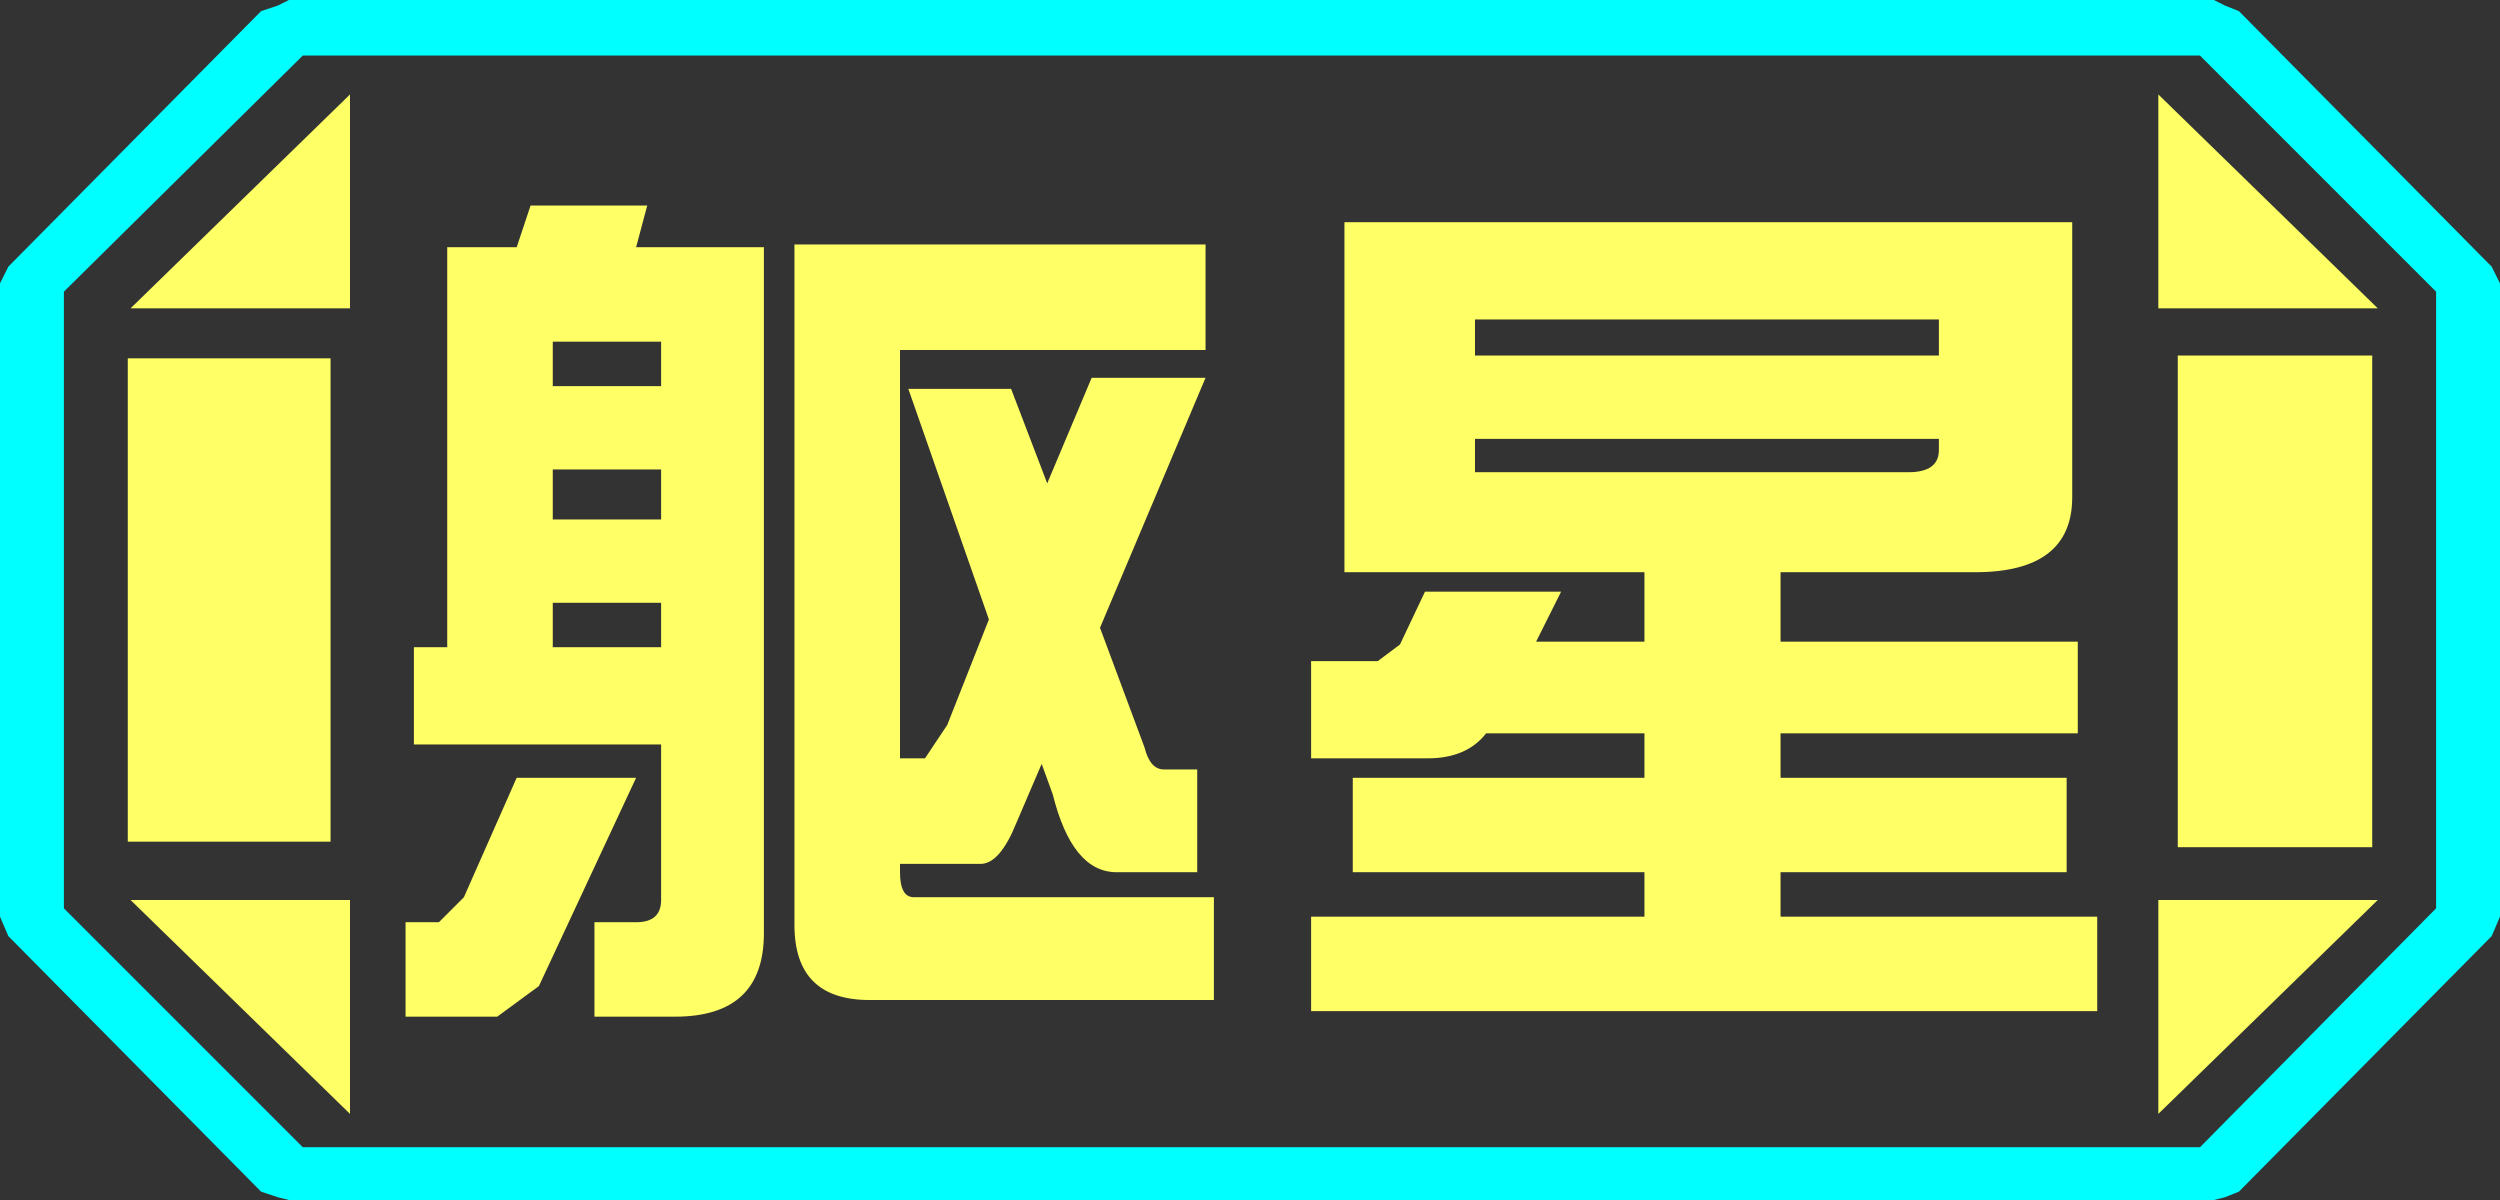 <?xml version="1.0" encoding="UTF-8" standalone="no"?>
<svg xmlns:ffdec="https://www.free-decompiler.com/flash" xmlns:xlink="http://www.w3.org/1999/xlink" ffdec:objectType="frame" height="21.6px" width="45.0px" xmlns="http://www.w3.org/2000/svg">
  <rect width="100%" height="100%" fill="#333333" stroke="none"/>
  <g transform="matrix(1.0, 0.0, 0.0, 1.0, 0.0, 0.0)">
    <use ffdec:characterId="1" height="21.6" transform="matrix(1.0, 0.0, 0.0, 1.0, 0.0, 0.0)" width="45.0" xlink:href="#shape0"/>
  </g>
  <defs>
    <g id="shape0" transform="matrix(1.0, 0.0, 0.0, 1.0, 0.0, 0.0)">
      <path d="M38.85 20.05 L38.85 16.2 42.8 16.2 38.85 20.05 M42.7 6.4 L42.7 15.25 39.2 15.25 39.2 6.4 42.7 6.4 M38.85 1.7 L42.8 5.55 38.85 5.55 38.85 1.7 M6.3 1.7 L6.3 5.55 2.35 5.55 6.3 1.7 M5.95 6.45 L5.95 15.15 2.3 15.15 2.3 6.45 5.95 6.45 M2.35 16.2 L6.3 16.2 6.3 20.05 2.35 16.2" fill="#ffff66" fill-rule="evenodd" stroke="none"/>
      <path d="M43.85 16.35 L39.6 20.65 5.45 20.65 1.15 16.35 1.15 5.25 5.45 1.0 39.6 1.0 43.85 5.25 43.85 16.35 M42.7 6.4 L39.2 6.4 39.2 15.25 42.7 15.25 42.7 6.4 M38.85 20.05 L42.8 16.2 38.85 16.2 38.85 20.05 M38.85 1.7 L38.85 5.55 42.8 5.55 38.85 1.7 M6.3 1.7 L2.35 5.55 6.3 5.55 6.3 1.7 M2.35 16.2 L6.3 20.05 6.3 16.2 2.35 16.2 M5.95 6.45 L2.3 6.45 2.3 15.15 5.95 15.15 5.95 6.45" fill="#ffff66" fill-opacity="0.0" fill-rule="evenodd" stroke="none"/>
      <path d="M44.85 4.8 L45.0 5.1 45.0 16.5 44.85 16.85 40.3 21.45 40.05 21.55 39.85 21.6 5.2 21.6 5.0 21.55 4.7 21.45 0.15 16.85 0.0 16.5 0.0 5.1 0.15 4.8 4.7 0.2 5.0 0.1 5.2 0.0 39.85 0.0 40.05 0.1 40.3 0.2 44.85 4.8 M43.85 16.35 L43.85 5.25 39.6 1.0 5.45 1.0 1.15 5.25 1.15 16.35 5.45 20.65 39.6 20.65 43.85 16.35" fill="#00ffff" fill-rule="evenodd" stroke="none"/>
      <path d="M34.9 5.75 L26.55 5.75 26.55 6.4 34.9 6.4 34.9 5.75 M32.05 11.55 L37.4 11.55 37.4 13.2 32.05 13.2 32.05 14.0 37.2 14.0 37.2 15.7 32.05 15.7 32.05 16.5 37.75 16.5 37.75 18.2 23.6 18.2 23.6 16.5 29.6 16.5 29.6 15.7 24.35 15.7 24.35 14.0 29.6 14.0 29.6 13.2 26.75 13.2 Q26.4 13.65 25.7 13.65 L23.6 13.65 23.6 11.9 24.8 11.9 25.2 11.6 25.65 10.65 28.1 10.65 27.65 11.55 29.6 11.55 29.6 10.3 24.2 10.3 24.2 4.0 37.3 4.0 37.3 8.95 Q37.3 10.3 35.55 10.3 L32.05 10.3 32.05 11.55 M34.9 8.1 L34.9 7.9 26.55 7.9 26.55 8.5 34.35 8.5 Q34.9 8.5 34.9 8.1 M21.7 6.3 L16.2 6.3 16.2 13.65 16.65 13.65 17.05 13.05 17.8 11.15 16.35 7.0 18.2 7.0 18.85 8.7 19.65 6.8 21.7 6.8 19.8 11.3 20.6 13.45 Q20.7 13.85 20.95 13.85 L21.55 13.85 21.55 15.7 20.1 15.7 Q19.3 15.7 18.95 14.3 L18.75 13.75 18.3 14.8 Q18.0 15.55 17.65 15.55 L16.2 15.55 16.2 15.7 Q16.2 16.15 16.45 16.15 L21.85 16.15 21.85 18.0 15.65 18.0 Q14.3 18.0 14.3 16.65 L14.3 4.4 21.7 4.4 21.7 6.3 M9.95 6.95 L11.9 6.95 11.9 6.15 9.95 6.15 9.95 6.95 M11.45 4.45 L13.75 4.45 13.75 16.8 Q13.75 18.3 12.15 18.3 L10.7 18.3 10.7 16.6 11.45 16.6 Q11.9 16.6 11.9 16.2 L11.9 13.4 7.45 13.4 7.45 11.65 8.05 11.65 8.05 4.45 9.3 4.45 9.55 3.7 11.65 3.7 11.45 4.45 M9.95 9.35 L11.9 9.35 11.9 8.45 9.95 8.45 9.95 9.35 M11.9 11.65 L11.9 10.85 9.95 10.85 9.95 11.65 11.9 11.65 M9.3 14.0 L11.45 14.0 9.7 17.75 8.95 18.3 7.3 18.3 7.3 16.6 7.9 16.6 8.35 16.15 9.3 14.0" fill="#ffff66" fill-rule="evenodd" stroke="none"/>
    </g>
  </defs>
</svg>
